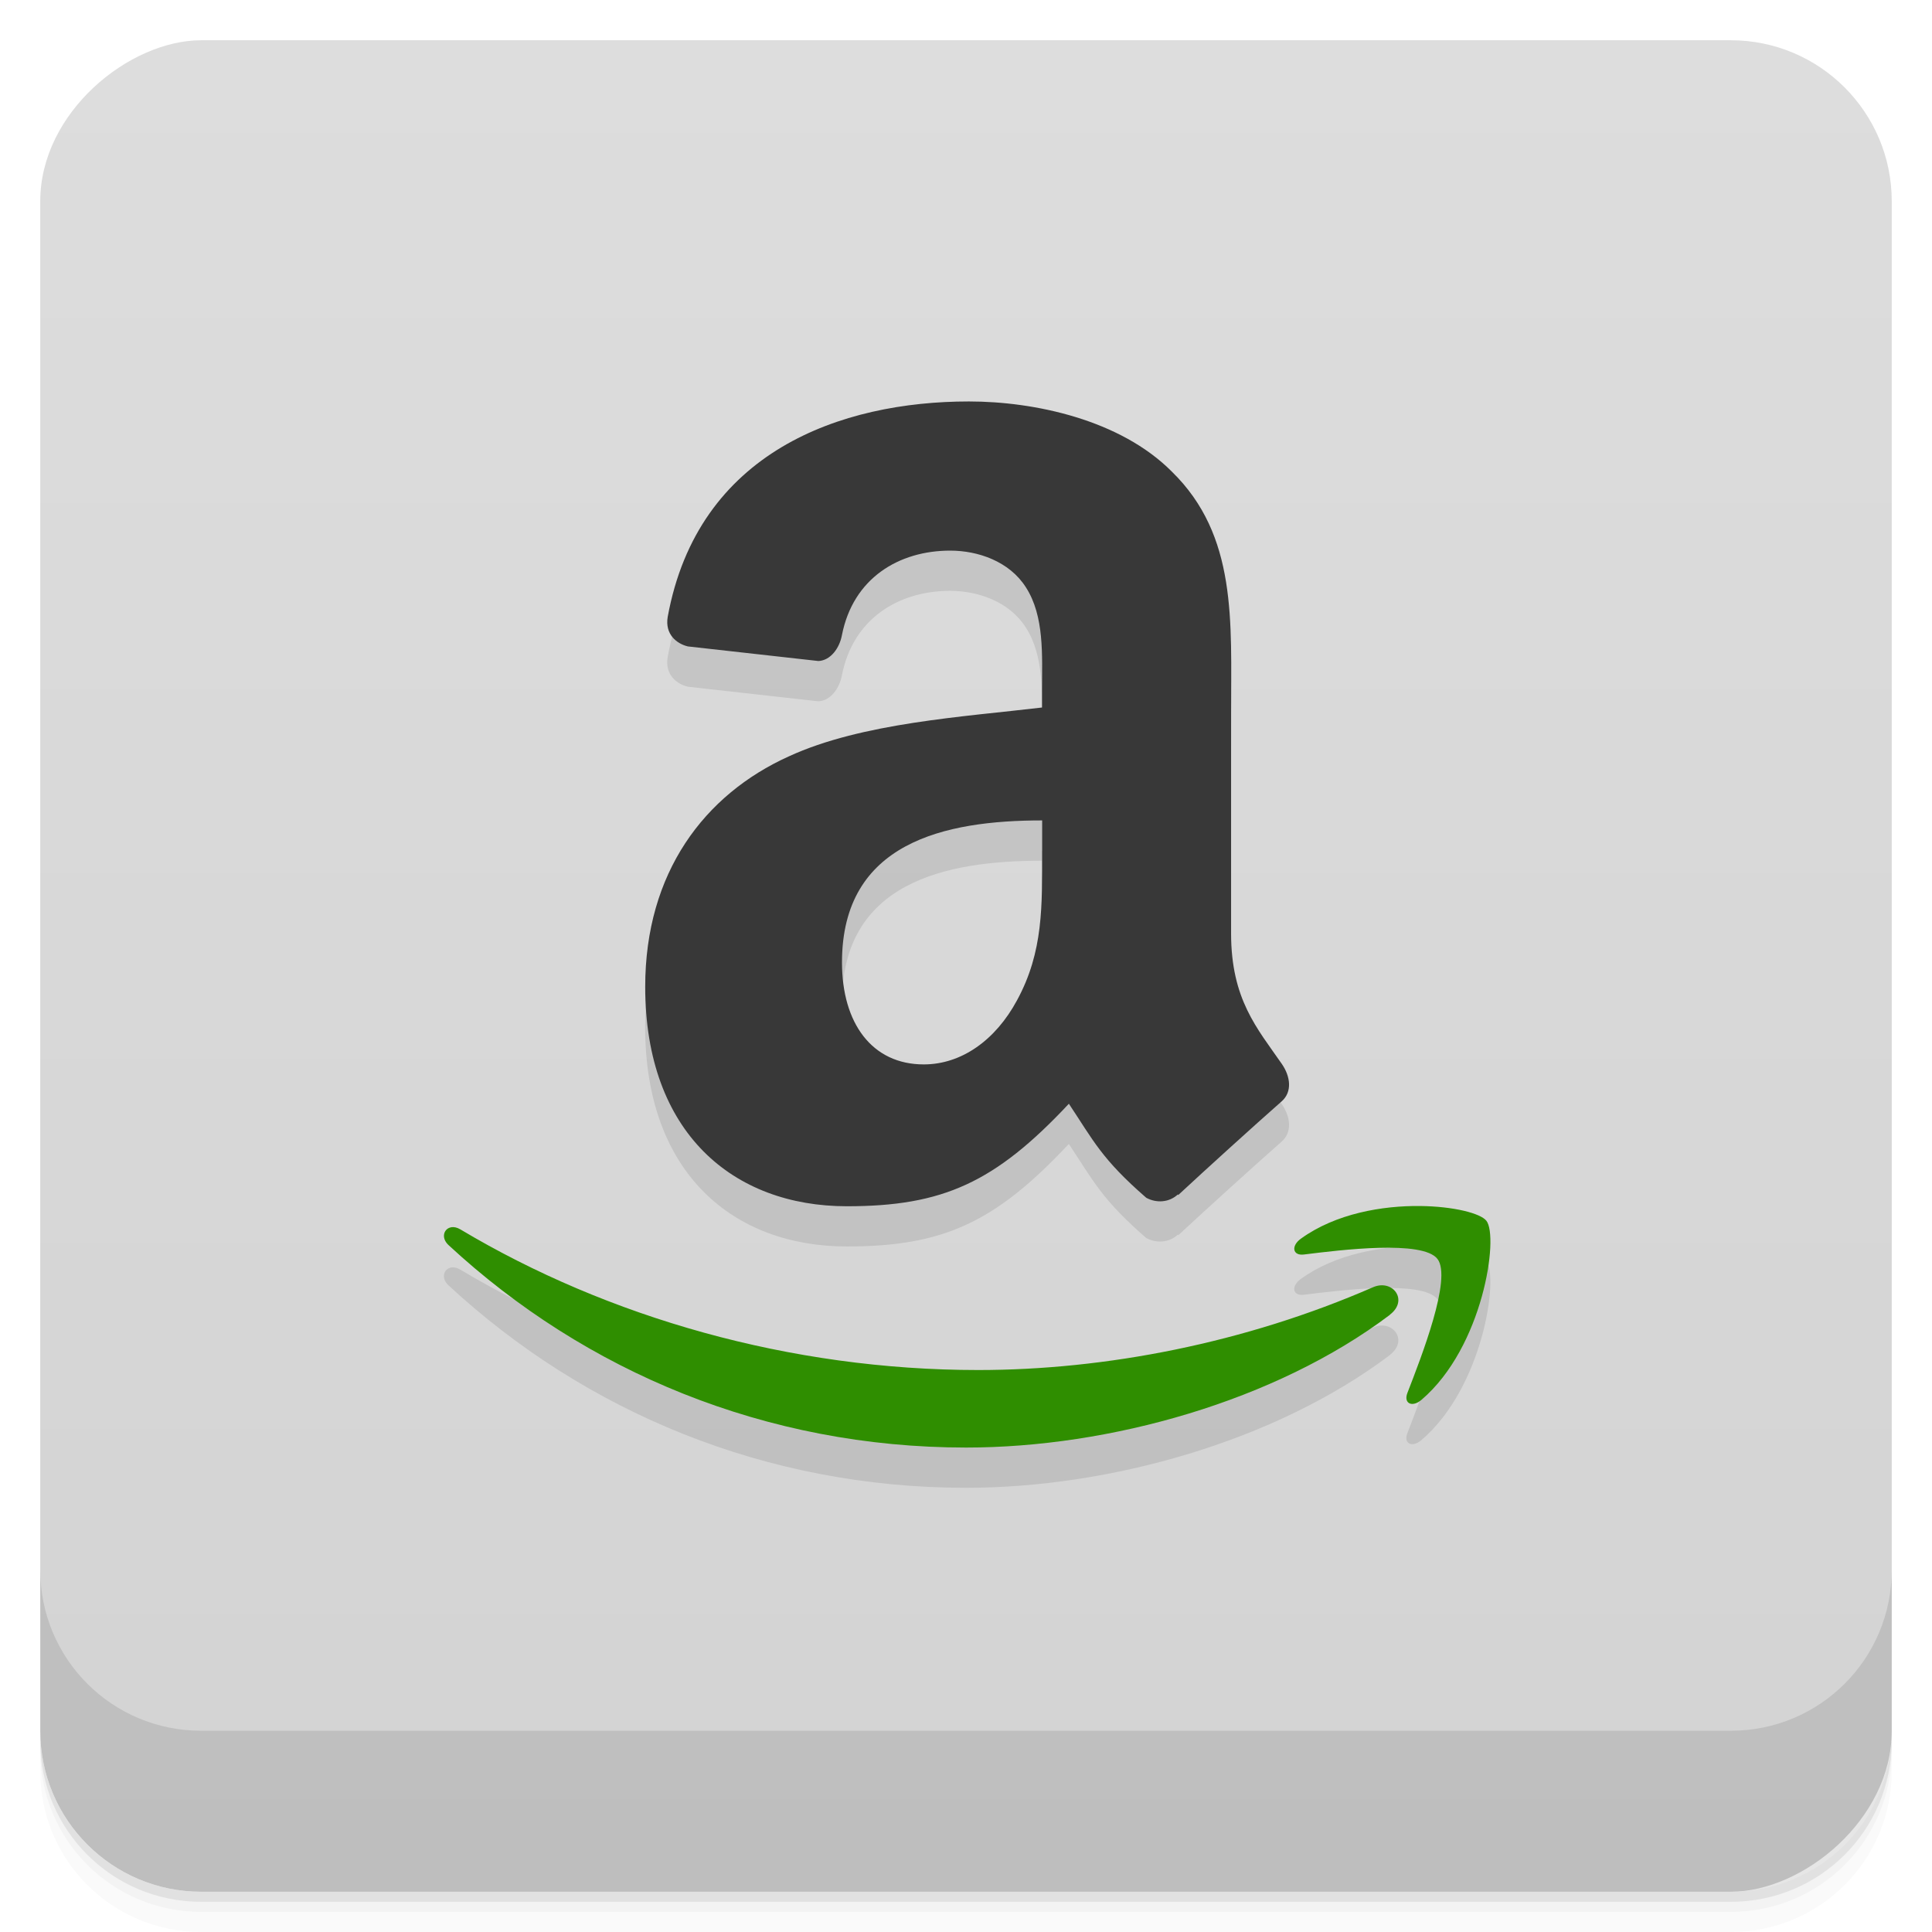 <svg version="1.1" viewBox="0 0 48 48" xmlns="http://www.w3.org/2000/svg">
 <defs>
  <linearGradient id="linearGradient4184" x1="1" x2="47" gradientTransform="translate(-48 .002)" gradientUnits="userSpaceOnUse">
   <stop style="stop-color:#d3d3d3" offset="0"/>
   <stop style="stop-color:#ddd" offset="1"/>
  </linearGradient>
 </defs>
 <path d="m1 43v0.25c0 2.216 1.784 4 4 4h38c2.216 0 4-1.784 4-4v-0.25c0 2.216-1.784 4-4 4h-38c-2.216 0-4-1.784-4-4zm0 0.5v0.5c0 2.216 1.784 4 4 4h38c2.216 0 4-1.784 4-4v-0.5c0 2.216-1.784 4-4 4h-38c-2.216 0-4-1.784-4-4z" style="opacity:.02"/>
 <path d="m1 43.25v0.25c0 2.216 1.784 4 4 4h38c2.216 0 4-1.784 4-4v-0.25c0 2.216-1.784 4-4 4h-38c-2.216 0-4-1.784-4-4z" style="opacity:.05"/>
 <path d="m1 43v0.25c0 2.216 1.784 4 4 4h38c2.216 0 4-1.784 4-4v-0.25c0 2.216-1.784 4-4 4h-38c-2.216 0-4-1.784-4-4z" style="opacity:.1"/>
 <rect transform="rotate(-90)" x="-47" y="1" width="46" height="46" rx="4" style="fill:url(#linearGradient4184)"/>
 <g transform="translate(0,-1004.4)">
  <path d="m1 1043.4v4c0 2.216 1.784 4 4 4h38c2.216 0 4-1.784 4-4v-4c0 2.216-1.784 4-4 4h-38c-2.216 0-4-1.784-4-4z" style="opacity:.1"/>
 </g>
 <path d="m24.072 10.975c-3.179 0-6.734 1.243-7.484 5.352-0.074 0.437 0.227 0.668 0.5 0.734l3.246 0.363c0.305-0.016 0.523-0.327 0.582-0.643 0.277-1.418 1.414-2.102 2.691-2.102 0.688-1e-6 1.469 0.265 1.879 0.91 0.465 0.719 0.402 1.703 0.402 2.535v0.453c-1.941 0.231-4.48 0.379-6.293 1.215-2.093 0.946-3.566 2.883-3.566 5.723 0 3.637 2.194 5.453 5.01 5.453 2.383 0 3.68-0.586 5.516-2.547 0.613 0.922 0.813 1.371 1.922 2.336 0.25 0.137 0.57 0.121 0.789-0.086l-0.004 0.006 0.012 0.012c0.668-0.621 1.882-1.722 2.566-2.324 0.27-0.235 0.223-0.617 0.008-0.93-0.614-0.887-1.262-1.605-1.262-3.246v-5.453c-1e-6 -2.309 0.156-4.429-1.473-6.019-1.282-1.289-3.412-1.742-5.041-1.742zm1.818 10.408v0.758c0 1.367 0.035 2.504-0.625 3.715-0.531 0.984-1.375 1.59-2.316 1.59-1.285 0-2.031-1.023-2.031-2.535 0-2.984 2.555-3.527 4.973-3.527zm9.398 9.58c-0.943-0.011-2.102 0.186-2.965 0.809-0.254 0.18-0.211 0.431 0.07 0.396 0.914-0.114 2.957-0.366 3.32 0.111 0.367 0.476-0.406 2.445-0.746 3.324-0.105 0.266 0.118 0.375 0.352 0.172 1.531-1.308 1.922-4.05 1.609-4.445-0.144-0.185-0.809-0.357-1.641-0.367zm-24.07 0.527c-0.19 0.025-0.274 0.261-0.074 0.445 3.394 3.143 7.879 5.029 12.859 5.029 3.554 0 7.679-1.149 10.527-3.297v-0.004c0.473-0.36 0.07-0.891-0.414-0.684-3.188 1.391-6.66 2.059-9.812 2.059-4.676 0-9.207-1.31-12.867-3.494-0.08-0.048-0.155-0.063-0.219-0.055z" style="fill-rule:evenodd;opacity:.1"/>
 <path d="m25.891 21.14c0 1.367 0.035 2.504-0.625 3.715-0.531 0.984-1.375 1.59-2.316 1.59-1.285 0-2.031-1.023-2.031-2.535 0-2.984 2.555-3.527 4.973-3.527v0.758m3.375 8.531c-0.219 0.207-0.539 0.223-0.789 0.086-1.109-0.965-1.309-1.414-1.922-2.336-1.836 1.961-3.133 2.547-5.516 2.547-2.816 0-5.01-1.816-5.01-5.453 0-2.84 1.473-4.777 3.566-5.723 1.813-0.836 4.352-0.984 6.293-1.215v-0.453c0-0.832 0.063-1.816-0.402-2.535-0.41-0.645-1.191-0.91-1.879-0.91-1.277 0-2.414 0.684-2.691 2.102-0.059 0.316-0.277 0.625-0.582 0.641l-3.246-0.363c-0.273-0.066-0.574-0.297-0.5-0.734 0.75-4.109 4.305-5.352 7.484-5.352 1.629 0 3.758 0.453 5.04 1.742 1.629 1.59 1.473 3.711 1.473 6.02v5.453c0 1.641 0.648 2.359 1.262 3.246 0.215 0.313 0.262 0.695-8e-3 0.93-0.684 0.602-1.898 1.703-2.566 2.324l-0.012-0.012" style="fill-rule:evenodd;fill:#383838"/>
 <path d="m35.289 29.963c-0.943-0.011-2.102 0.186-2.965 0.809-0.254 0.18-0.211 0.431 0.07 0.396 0.914-0.114 2.957-0.366 3.32 0.111 0.367 0.476-0.406 2.445-0.746 3.324-0.105 0.266 0.118 0.375 0.352 0.172 1.531-1.308 1.922-4.05 1.609-4.445-0.144-0.185-0.809-0.357-1.641-0.367zm-24.07 0.527c-0.19 0.025-0.274 0.261-0.074 0.445 3.394 3.143 7.879 5.029 12.859 5.029 3.554 0 7.679-1.149 10.527-3.297v-0.004c0.473-0.36 0.07-0.891-0.414-0.684-3.188 1.391-6.66 2.059-9.812 2.059-4.676 0-9.207-1.31-12.867-3.494-0.08-0.048-0.155-0.063-0.219-0.055z" style="fill-rule:evenodd;fill:#2f8e00"/>
</svg>
